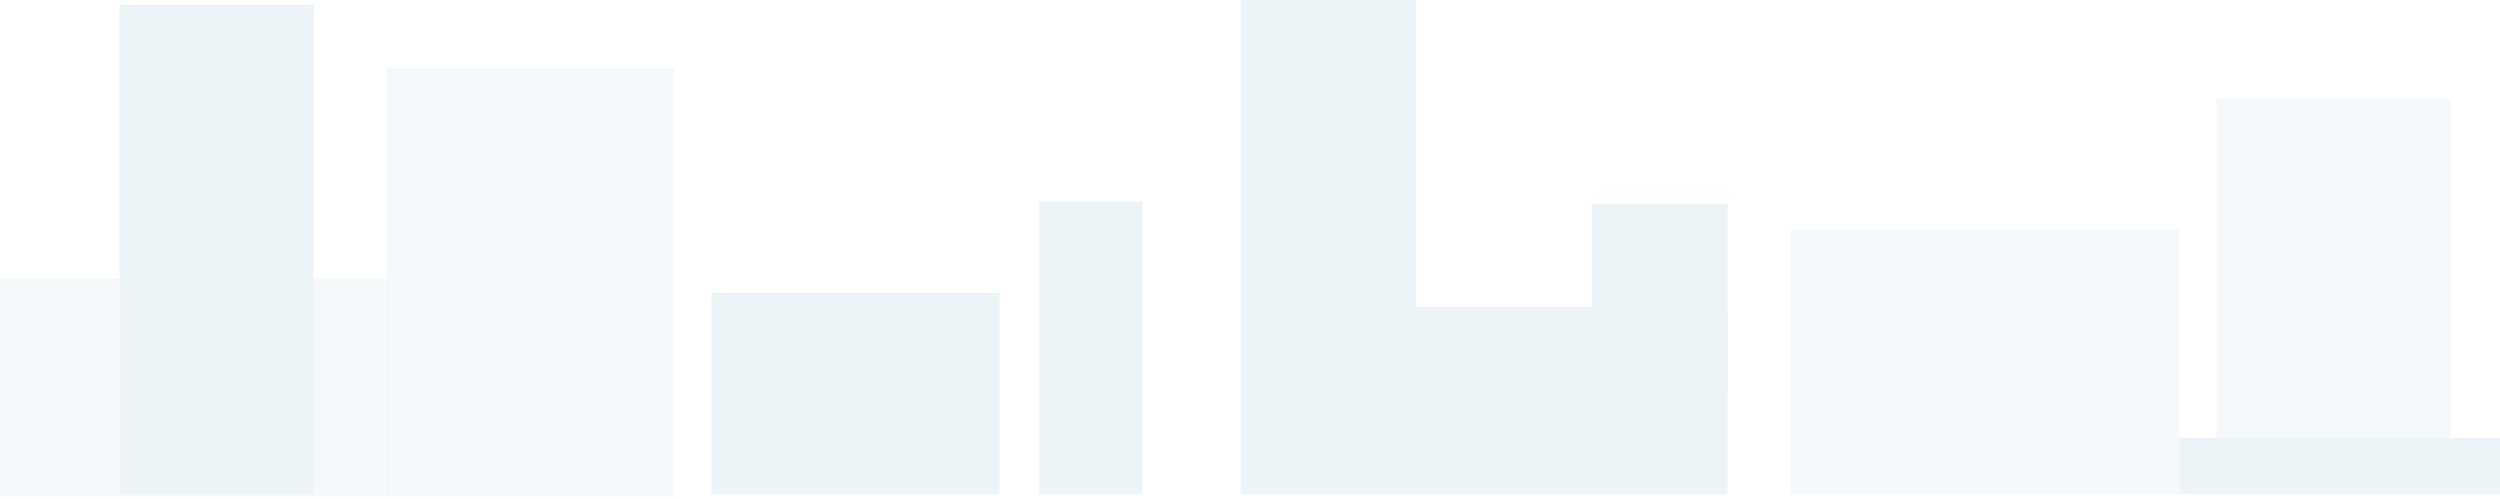 <?xml version="1.0" encoding="UTF-8"?>
<svg width="1068px" height="213px" viewBox="0 0 1068 213" version="1.1" xmlns="http://www.w3.org/2000/svg"
>
  <!-- Generator: Sketch 52.5 (67469) - http://www.bohemiancoding.com/sketch -->
  <title>Rectangle</title>
  <desc>Created with Sketch.</desc>
  <g id="Design" stroke="none" stroke-width="1" fill="none" fill-rule="evenodd">
    <g id="LogIn4_verification" transform="translate(-116, -660)">
      <g id="Rectangle" transform="translate(116, 660.062)">
        <g id="Mask" opacity="0.09" fill="#3A87AD">
          <g id="colors/Blue" opacity="0.5" transform="translate(765, 98)">
            <rect id="Rectangle" x="0" y="0" width="166" height="113"></rect>
          </g>
          <g id="colors/Blue" opacity="0.5"
             transform="translate(997, 126.5) scale(-1, 1) translate(-997, -126.5) translate(947, 42)">
            <rect id="Rectangle" x="0" y="0" width="100" height="169"></rect>
          </g>
          <g id="colors/Blue"
             transform="translate(999.5, 199) scale(-1, 1) translate(-999.5, -199) translate(931, 187)">
            <rect id="Rectangle" x="0" y="0" width="137" height="24"></rect>
          </g>
          <g id="colors/Blue" transform="translate(594, 131)">
            <rect id="Rectangle" x="0" y="0" width="144" height="80"></rect>
          </g>
          <g id="colors/Blue" transform="translate(680, 87)">
            <rect id="Rectangle" x="0" y="0" width="58" height="80"></rect>
          </g>
          <g id="colors/Blue" transform="translate(530, 0)">
            <rect id="Rectangle" x="0" y="0" width="75" height="211"></rect>
          </g>
          <g id="colors/Blue" transform="translate(444, 86)">
            <rect id="Rectangle" x="0" y="0" width="44" height="125"></rect>
          </g>
          <g id="colors/Blue" transform="translate(304, 125)">
            <rect id="Rectangle" x="0" y="0" width="123" height="86"></rect>
          </g>
          <g id="colors/Blue" opacity="0.5" transform="translate(165, 29)">
            <rect id="Rectangle" x="0" y="0" width="123" height="183"></rect>
          </g>
          <g id="colors/Blue" transform="translate(51, 2)">
            <rect id="Rectangle" x="0" y="0" width="83" height="209"></rect>
          </g>
          <g id="colors/Blue" opacity="0.5" transform="translate(0, 119)">
            <rect id="Rectangle" x="0" y="0" width="166" height="93"></rect>
          </g>
        </g>
        <rect x="0" y="0" width="1068" height="211"></rect>
      </g>
    </g>
  </g>
</svg>
